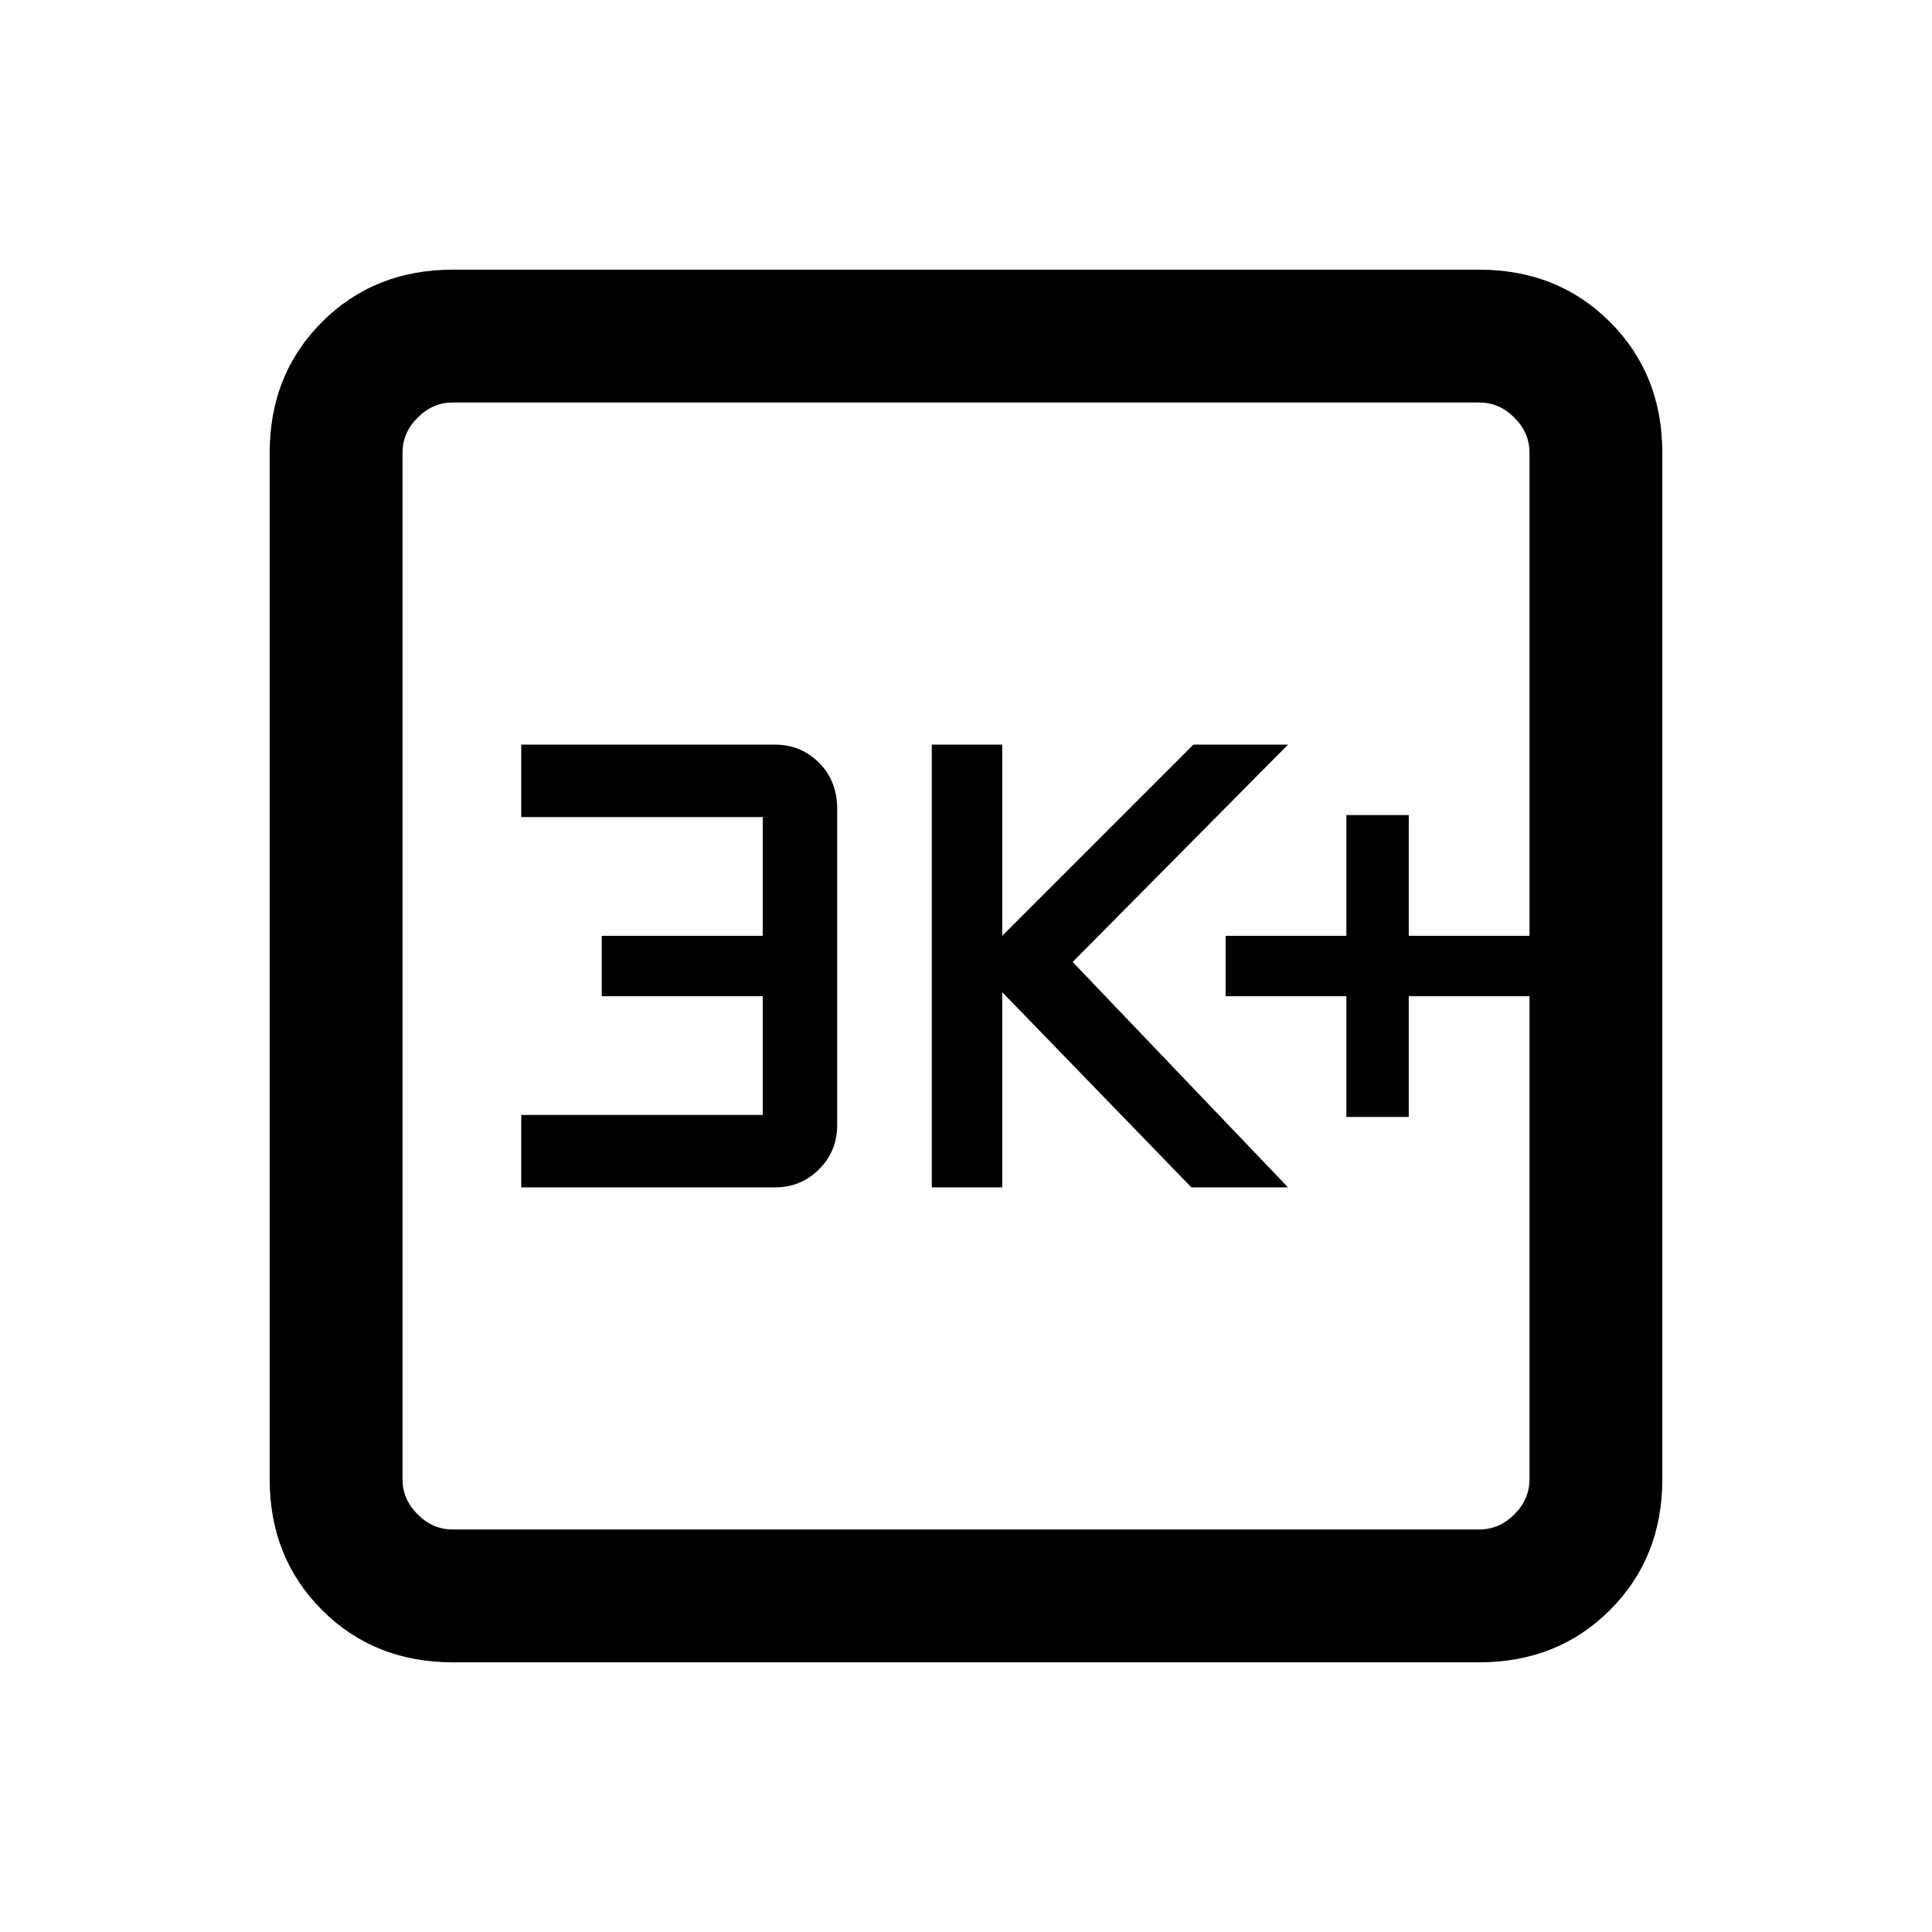 <svg xmlns="http://www.w3.org/2000/svg" height="24" width="24"><path d="M16.725 13.875h.775v-1.5H19v-.75h-1.5v-1.5h-.775v1.5h-1.5v.75h1.5Zm-5.15.875h.875v-2.425l2.35 2.425H16l-2.675-2.8L16 9.25h-1.175l-2.375 2.375V9.25h-.875Zm-5.1 0h3.15q.325 0 .55-.225.225-.225.225-.55V10.05q0-.35-.225-.575-.225-.225-.55-.225h-3.15v.9h3v1.475h-2v.75h2v1.475h-3Zm-.85 5.9Q4.65 20.65 4 20t-.65-1.625V5.625Q3.35 4.65 4 4t1.625-.65h12.75q.975 0 1.625.65t.65 1.625v12.75q0 .975-.65 1.625t-1.625.65Zm0-1.65h12.75q.25 0 .437-.188.188-.187.188-.437V5.625q0-.25-.188-.437Q18.625 5 18.375 5H5.625q-.25 0-.437.188Q5 5.375 5 5.625v12.75q0 .25.188.437.187.188.437.188ZM5 5v14V5Z"/></svg>
